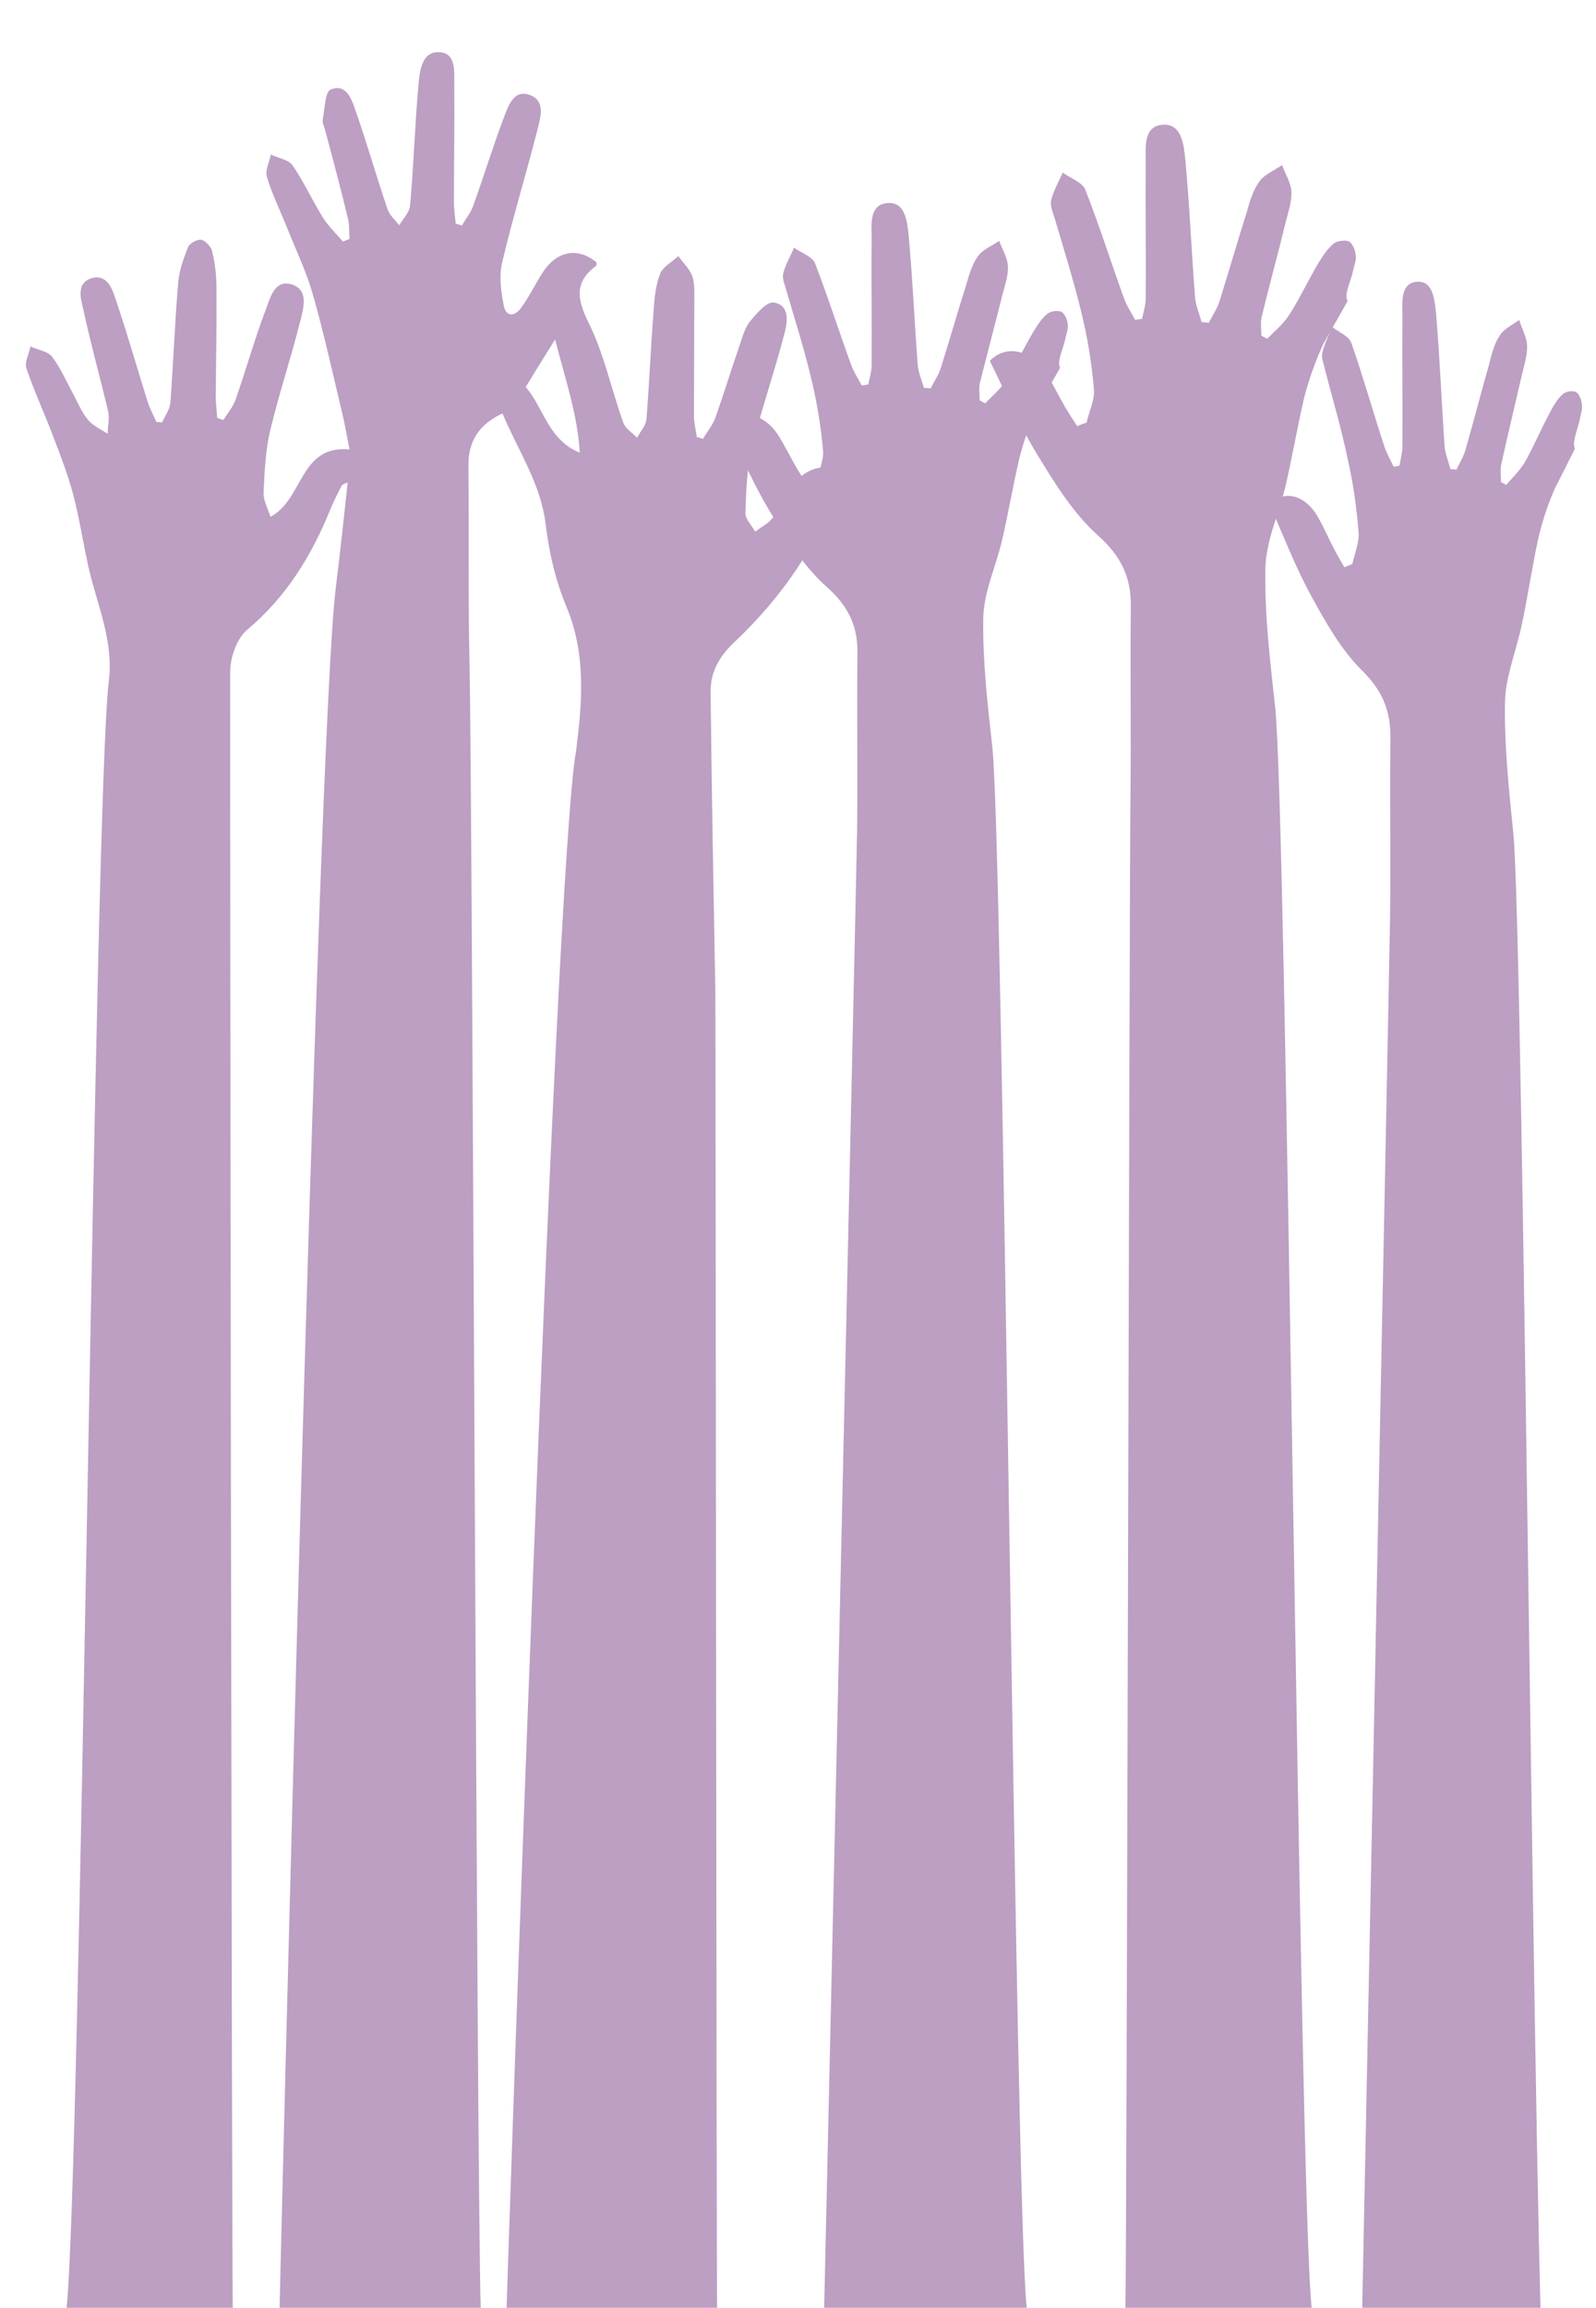 <?xml version="1.0" encoding="utf-8"?>
<!-- Generator: Adobe Illustrator 22.0.1, SVG Export Plug-In . SVG Version: 6.00 Build 0)  -->
<svg version="1.1" id="hands" xmlns="http://www.w3.org/2000/svg" xmlns:xlink="http://www.w3.org/1999/xlink" x="0px" y="0px"
	 viewBox="0 0 440.2 636.3" style="enable-background:new 0 0 440.2 636.3;" xml:space="preserve">
<style type="text/css">
	.st0{fill:#BC9FC3;}
</style>
<path class="st0" d="M292.4,101.4c-1-1.8,0.9-5.2,1.4-7.9c0.3-1.4,0.9-2.8,0.7-4.1c-0.1-1.2-0.8-2.9-1.7-3.4c-1-0.5-3-0.2-3.9,0.5
	c-1.6,1.3-2.8,3.2-3.9,5c-2.6,4.4-4.8,9.1-7.6,13.5c-1.5,2.3-3.7,4.2-5.7,6.2c-0.5-0.3-1-0.5-1.5-0.8c0-1.6-0.3-3.4,0.1-4.9
	c2-8.1,4.2-16.2,6.2-24.3c0.7-2.6,1.6-5.2,1.5-7.8c-0.1-2.4-1.6-4.7-2.4-7c-2,1.4-4.6,2.4-5.9,4.3c-1.6,2.2-2.4,5.1-3.2,7.8
	c-2.4,7.6-4.6,15.3-7,22.9c-0.6,2-1.9,3.8-2.8,5.7c-0.6-0.1-1.3-0.1-1.9-0.2c-0.6-2.2-1.6-4.4-1.7-6.6c-0.9-11.9-1.4-23.8-2.5-35.6
	c-0.4-3.6-0.9-9.2-5.9-8.7c-5,0.4-4.3,5.9-4.3,9.6c-0.1,11.7,0.1,23.5,0,35.2c0,1.7-0.6,3.4-0.9,5.2c-0.6,0.1-1.2,0.2-1.8,0.3
	c-1-1.9-2.2-3.7-2.9-5.6c-3.4-9.3-6.4-18.8-10-28.1c-0.8-1.9-3.8-2.9-5.8-4.3c-1,2.4-2.4,4.7-3,7.2c-0.3,1.4,0.5,3.1,0.9,4.6
	c2.3,8,4.9,16,6.8,24.1c1.6,6.5,2.7,13.2,3.3,19.9c0.3,2.8-1.2,5.8-1.9,8.7c-0.8,0.3-1.6,0.6-2.4,0.9c-1-1.6-2.1-3.2-3.1-4.9
	c-1.6-2.8-3-5.6-4.7-8.4c-4.1-6.7-10.8-7.8-14.8-3.6c4.3,8.6,7.8,17,12.6,24.8c4.4,7.2,9.1,14.7,15.3,20.2c6,5.3,8.6,10.8,8.5,18.4
	c-0.2,16.2,0.1,32.3-0.1,48.5c-0.3,19.2-8.7,389.1-9.1,408.3l55.9-0.7c-3.2-26.8-6.5-403.5-9.5-430.3c-1.3-11.8-2.7-23.7-2.5-35.5
	c0.1-7.2,3.5-14.3,5.2-21.6c1.7-7.4,3-14.9,4.7-22.3c1.2-4.9,2.9-9.6,5.1-14.3L292.4,101.4z"/>
<path class="st0" d="M434.4,123.7c-0.9-1.8,0.8-5.3,1.3-8c0.3-1.4,0.8-2.8,0.6-4.2c-0.1-1.2-0.7-2.9-1.6-3.4
	c-0.9-0.5-2.7-0.2-3.6,0.5c-1.5,1.3-2.6,3.2-3.6,5.1c-2.4,4.5-4.4,9.2-6.9,13.7c-1.4,2.3-3.4,4.3-5.2,6.3c-0.5-0.3-0.9-0.5-1.4-0.8
	c0-1.6-0.3-3.4,0.1-5c1.8-8.2,3.8-16.4,5.7-24.7c0.6-2.6,1.5-5.3,1.4-7.9c-0.1-2.4-1.5-4.8-2.2-7.1c-1.8,1.4-4.2,2.4-5.4,4.4
	c-1.5,2.2-2.2,5.2-2.9,7.9c-2.2,7.7-4.2,15.5-6.4,23.2c-0.5,2-1.7,3.9-2.6,5.8c-0.5-0.1-1.2-0.1-1.7-0.2c-0.5-2.2-1.5-4.5-1.6-6.7
	c-0.8-12.1-1.3-24.1-2.3-36.1c-0.4-3.7-0.8-9.3-5.4-8.8c-4.6,0.4-3.9,6-3.9,9.7c-0.1,11.9,0.1,23.8,0,35.7c0,1.7-0.5,3.4-0.8,5.3
	c-0.5,0.1-1.1,0.2-1.6,0.3c-0.9-1.9-2-3.8-2.6-5.7c-3.1-9.4-5.8-19.1-9.1-28.5c-0.7-1.9-3.5-2.9-5.3-4.4c-0.9,2.4-2.2,4.8-2.7,7.3
	c-0.3,1.4,0.5,3.1,0.8,4.7c2.1,8.1,4.5,16.2,6.2,24.4c1.5,6.6,2.5,13.4,3,20.2c0.3,2.8-1.1,5.9-1.7,8.8c-0.7,0.3-1.5,0.6-2.2,0.9
	c-0.9-1.6-1.9-3.2-2.8-5c-1.5-2.8-2.7-5.7-4.3-8.5c-3.7-6.8-9.9-7.9-13.5-3.7c3.9,8.7,7.1,17.2,11.5,25.2c4,7.3,8.3,14.9,14,20.5
	c5.5,5.4,7.9,11,7.8,18.7c-0.2,16.4,0.1,32.8-0.1,49.2c-0.3,19.5-7.9,394.7-8.3,414.2l51-0.7c-2.9-27.2-5.9-409.3-8.7-436.5
	c-1.2-12-2.5-24-2.3-36c0.1-7.3,3.2-14.5,4.7-21.9c1.6-7.5,2.7-15.1,4.3-22.6c1.1-5,2.6-9.7,4.7-14.5L434.4,123.7z"/>
<path class="st0" d="M371.7,83c-1.1-1.9,1-5.6,1.5-8.4c0.3-1.5,1-3,0.7-4.4c-0.1-1.3-0.9-3.1-1.8-3.6c-1.1-0.5-3.2-0.2-4.2,0.5
	c-1.7,1.4-3,3.4-4.2,5.3c-2.8,4.7-5.1,9.7-8.1,14.4c-1.6,2.5-4,4.5-6.1,6.6c-0.5-0.3-1.1-0.5-1.6-0.9c0-1.7-0.3-3.6,0.1-5.2
	c2.1-8.7,4.5-17.3,6.6-26c0.7-2.8,1.7-5.6,1.6-8.3c-0.1-2.6-1.7-5-2.6-7.5c-2.1,1.5-4.9,2.6-6.3,4.6c-1.7,2.4-2.6,5.4-3.4,8.3
	c-2.6,8.1-4.9,16.3-7.5,24.5c-0.6,2.1-2,4.1-3,6.1c-0.6-0.1-1.4-0.1-2-0.2c-0.6-2.4-1.7-4.7-1.8-7.1c-1-12.7-1.5-25.4-2.7-38
	c-0.4-3.8-1-9.8-6.3-9.3c-5.3,0.4-4.6,6.3-4.6,10.3c-0.1,12.5,0.1,25.1,0,37.6c0,1.8-0.6,3.6-1,5.6c-0.6,0.1-1.3,0.2-1.9,0.3
	c-1.1-2-2.4-4-3.1-6c-3.6-9.9-6.8-20.1-10.7-30c-0.9-2-4.1-3.1-6.2-4.6c-1.1,2.6-2.6,5-3.2,7.7c-0.3,1.5,0.5,3.3,1,4.9
	c2.5,8.5,5.2,17.1,7.3,25.7c1.7,6.9,2.9,14.1,3.5,21.3c0.3,3-1.3,6.2-2,9.3c-0.9,0.3-1.7,0.6-2.6,1c-1.1-1.7-2.2-3.4-3.3-5.2
	c-1.7-3-3.2-6-5-9c-4.4-7.2-11.5-8.3-15.8-3.8c4.6,9.2,8.3,18.2,13.5,26.5c4.7,7.7,9.7,15.7,16.3,21.6c6.4,5.7,9.2,11.5,9.1,19.7
	c-0.2,17.3,0.1,34.5-0.1,51.8c-0.3,20.5-1,396.8-1.4,417.4h51.4c-3.4-28.6-6.9-413-10.1-441.6c-1.4-12.6-2.9-25.3-2.7-37.9
	c0.1-7.7,3.7-15.3,5.6-23.1c1.8-7.9,3.2-15.9,5-23.8c1.3-5.2,3.1-10.3,5.4-15.3L371.7,83z"/>
<path class="st0" d="M218.7,133.8c-2.1,2.9-3.5,6.2-5.6,9c-1.2,1.6-3.2,2.5-4.8,3.8c-1-1.8-2.8-3.5-2.7-5.3c0.2-6,0.4-12.1,1.8-17.9
	c2.6-10.5,6.2-20.8,8.9-31.2c0.9-3.3,1.7-8-2.9-8.8c-1.9-0.3-4.8,3.1-6.6,5.3c-1.5,1.9-2.1,4.5-2.9,6.8c-2.3,6.6-4.3,13.2-6.6,19.7
	c-0.8,2.1-2.3,3.9-3.4,5.8c-0.6-0.2-1.2-0.4-1.7-0.5c-0.3-2-0.8-4-0.8-5.9c0-10.3,0.1-20.6,0.1-30.9c0-2.5,0.2-5.1-0.5-7.4
	c-0.7-2.1-2.6-3.8-3.9-5.7c-1.7,1.6-4.2,2.9-5,4.8c-1.2,3.1-1.6,6.5-1.8,9.9c-0.8,10.1-1.2,20.2-2,30.2c-0.1,1.8-1.7,3.5-2.6,5.2
	c-1.3-1.4-3.2-2.5-3.8-4.2c-3.3-9.2-5.3-19-9.6-27.6c-3.2-6.5-3.9-11.1,2.1-15.6c0.2-0.1,0.1-0.7,0.1-1c-5.3-4.3-11.1-3.1-15,3.1
	c-2,3.2-3.6,6.5-5.8,9.5c-1.9,2.6-4.3,2.4-4.8-0.9c-0.7-3.8-1.3-7.9-0.4-11.6c2.9-12.3,6.6-24.3,9.7-36.5c0.9-3.5,2.4-8.3-2.3-9.8
	c-4.4-1.4-5.8,3.4-7,6.5c-3,8-5.5,16.1-8.4,24.2c-0.7,1.9-2.1,3.6-3.1,5.4c-0.6-0.2-1.1-0.4-1.7-0.5c-0.2-2-0.5-4-0.5-6.1
	c0-10.5,0.2-21,0.1-31.5c-0.1-3.7,0.8-9.4-4-9.7c-5-0.4-5.6,5.3-5.9,9.3c-1,11-1.3,22-2.3,33c-0.2,1.9-1.9,3.6-3,5.4
	c-1.1-1.4-2.6-2.7-3.2-4.4c-3.1-9.1-5.7-18.3-8.9-27.4c-1-3-2.6-7.4-6.8-5.6c-1.6,0.7-1.6,5.4-2.2,8.3c-0.1,0.8,0.3,1.7,0.6,2.6
	c2.2,8.2,4.4,16.5,6.4,24.8c0.4,1.8,0.3,3.7,0.4,5.5c-0.6,0.2-1.2,0.5-1.8,0.7c-1.9-2.2-4-4.2-5.6-6.7c-2.9-4.7-5.2-9.8-8.3-14.3
	c-1.1-1.6-4-2-6-3c-0.4,2.1-1.6,4.3-1.1,6.1c1.4,4.7,3.6,9.2,5.5,13.9c2.4,6.1,5.3,12,7.1,18.3c3.2,11.1,5.6,22.3,8.3,33.5
	c0.7,3,1.2,6,1.9,9.5c-13.9-1.2-12.6,13.7-21.8,18.6c-0.8-2.5-2-4.6-1.9-6.7c0.3-5.8,0.5-11.7,1.9-17.4c2.4-10,5.7-19.8,8.2-29.8
	c0.9-3.6,2.5-8.7-2.4-10.2c-4.7-1.4-5.9,3.8-7.1,7c-3.1,8.1-5.4,16.5-8.3,24.7c-0.7,2.1-2.2,3.8-3.4,5.7c-0.6-0.2-1.1-0.4-1.7-0.6
	c-0.1-2-0.4-4.1-0.4-6.1c0.1-10,0.3-19.9,0.2-29.9c0-3.3-0.4-6.7-1.2-10c-0.3-1.2-1.9-2.9-3-3.1c-1.2-0.1-3.3,1-3.7,2.2
	c-1.3,3.3-2.5,6.7-2.7,10.2c-0.9,10.8-1.3,21.6-2.1,32.4c-0.1,1.9-1.5,3.8-2.3,5.6c-0.5-0.1-1.1-0.1-1.6-0.2
	c-0.8-1.9-1.8-3.7-2.4-5.6c-2.9-9.3-5.6-18.7-8.7-27.9c-1-3.1-2.4-7.3-6.7-6.1c-4.4,1.3-3,5.8-2.3,8.7c2,9.4,4.6,18.6,6.8,27.9
	c0.5,2-0.1,4.2-0.1,6.3c-1.8-1.2-3.9-2.1-5.3-3.7c-1.7-2-2.8-4.5-4-6.9c-2-3.6-3.6-7.4-6-10.6c-1.2-1.6-4-1.9-6-2.9
	c-0.4,2.1-1.7,4.4-1.1,6.1c2.1,6.2,4.9,12.2,7.2,18.3c2.1,5.4,4.2,10.9,5.7,16.5c1.8,6.8,2.8,13.9,4.4,20.8
	c2.4,10.1,6.8,19.8,5.4,30.7c-4,33-7.8,416-11.7,449h45.9c-0.3-33.9-0.8-417.8-0.7-451.8c0-3.8,1.8-8.9,4.5-11.3
	c10.9-9.1,17.9-20.5,23.1-33.3c0.9-2.3,2.1-4.5,3.2-6.7c0.1-0.2,0.5-0.3,1.6-0.8c-1.1,10-2.1,19.6-3.3,29.2
	c-5.1,40.3-15.5,473.5-15.5,474.7h55.5c-1.1-34.7-2.3-419.3-3.1-454c-0.4-18.1-0.1-36.3-0.3-54.4c-0.1-6.8,2.9-11.5,9.4-14.5
	c4.2,10.1,10.5,19.2,11.9,30.5c0.9,7.7,2.7,15.5,5.7,22.7c5.5,13.1,4.4,26.4,2.7,39.8c-6,32.1-19.2,428.5-19.2,430h58.1
	c-0.2-4.6-0.4-359.2-0.5-363.9c-0.5-27.4-1-54.7-1.3-82.1c-0.1-5.5,2.2-9.8,6.5-13.9c6.6-6.2,12.7-13.3,17.7-20.9
	c5.2-7.8,9-16.6,13.5-25.3C229.2,127.5,222.7,128.2,218.7,133.8z M145,106.7c2.6-4.3,5-8.1,8.1-13.1c2.8,10.9,6.2,20.7,6.8,31.2
	C151.2,121.3,150,112.5,145,106.7z"/>
</svg>
